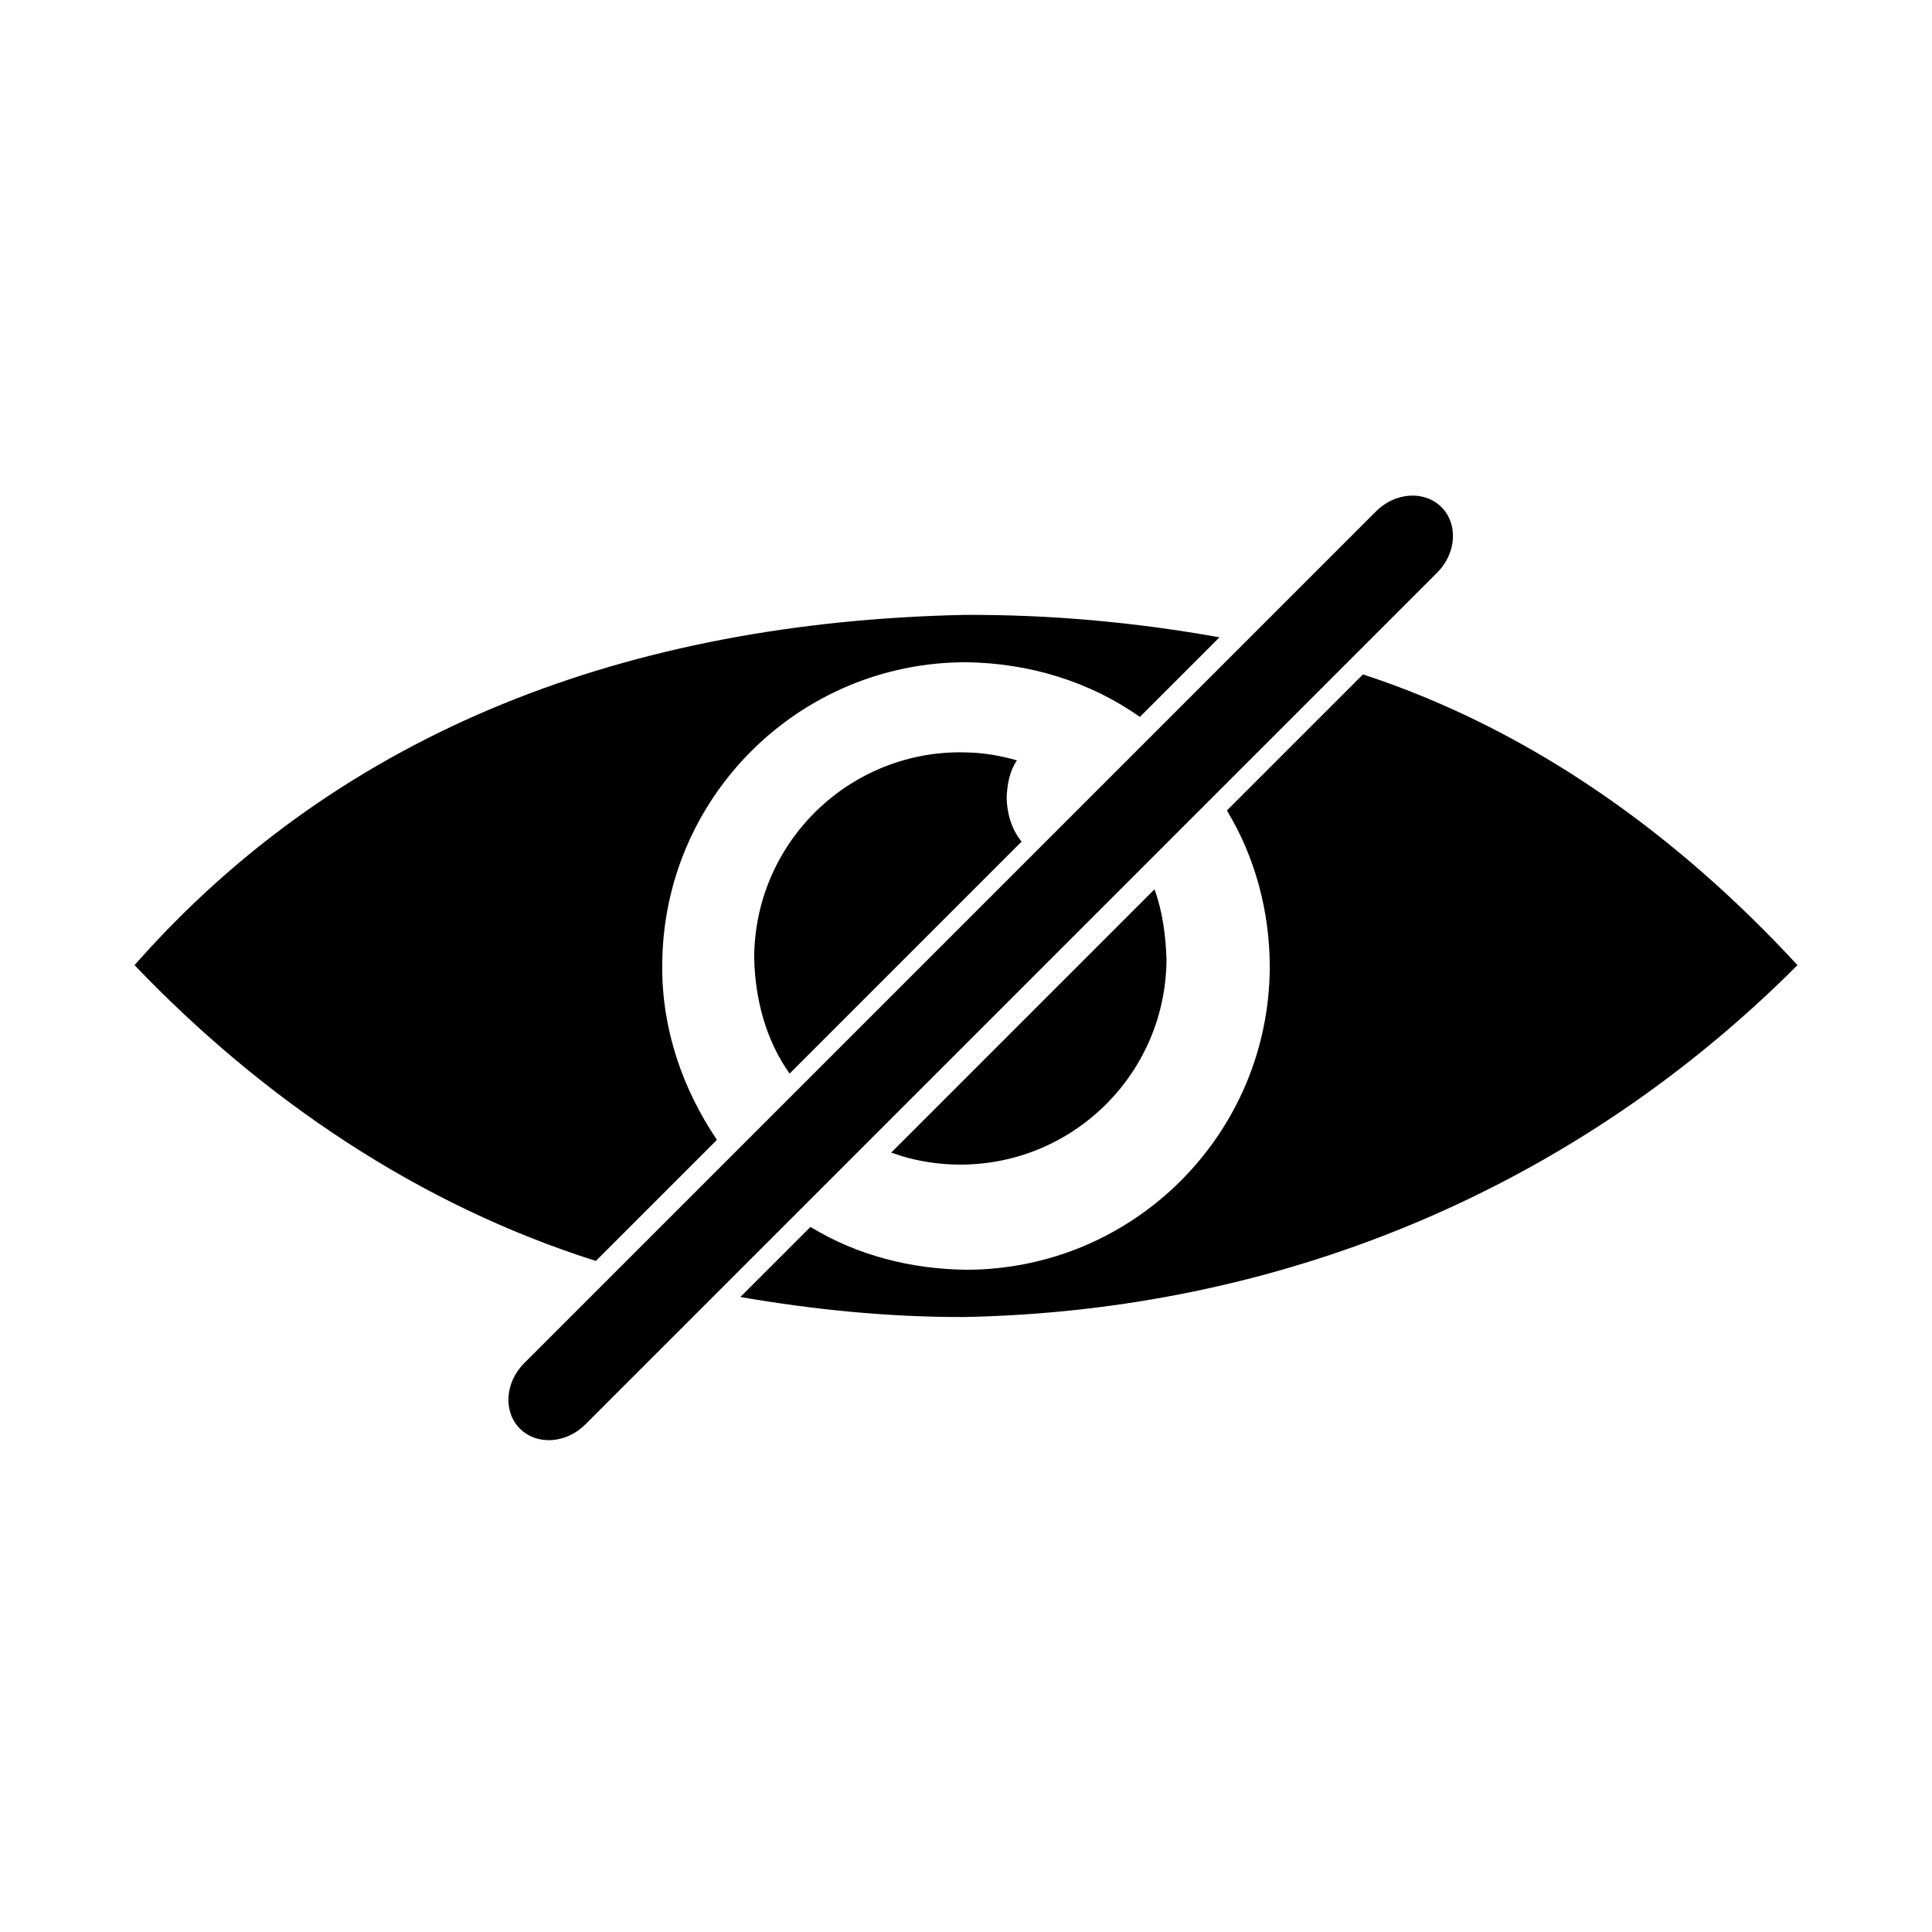 <?xml version="1.0" encoding="UTF-8"?>
<!DOCTYPE svg PUBLIC "-//W3C//DTD SVG 1.1//EN" "http://www.w3.org/Graphics/SVG/1.1/DTD/svg11.dtd">
<svg version="1.1" xmlns="http://www.w3.org/2000/svg" xmlns:xlink="http://www.w3.org/1999/xlink" width="100%" height="100%" viewBox="0, 0, 1024, 1024">
  <g id="No_Preview">
    <g id="Eye">
      <path d="M722.414,357.45 C812.043,386.811 889.18,442.7 952.693,511.544 C836.909,627.632 681.928,695.16 509.094,698.087 L509.375,698.047 C470.135,698.056 431.053,694.101 392.418,687.445 L429.582,650.282 C454.322,665.485 483.13,672.632 512,672.998 C600.917,672.998 672.998,600.917 672.998,512 C672.903,483.144 665.301,454.3 650.282,429.582 L722.414,357.45 z" fill="#000000"/>
      <path d="M510.744,325.913 C556.226,325.651 601.6,329.756 646.344,337.792 L604.144,379.992 C577.145,360.906 544.908,351.419 512,351.002 C423.084,351.002 351.002,423.083 351.002,512 C350.761,545.117 361.571,576.876 379.993,604.144 L315.812,668.324 C221.804,638.572 139.106,582.482 71.307,511.544 C181.549,386.322 334.504,329.734 510.744,325.913 z" fill="#000000"/>
      <path d="M611.909,471.345 C616.202,483.077 617.777,495.583 618.263,508 C618.263,568.344 569.344,617.263 509,617.263 C499.795,617.268 490.616,616.091 481.694,613.823 C478.529,613.018 475.457,611.884 472.339,610.915 L611.909,471.345 z" fill="#000000"/>
      <path d="M512.798,398.818 C521.706,399.013 530.459,400.572 539.004,403.016 C535.02,408.771 533.874,415.813 533.53,422.631 C533.682,430.919 536.106,439.568 541.466,446.061 L418.505,569.022 C405.818,551.137 400.286,529.686 399.737,508 C399.737,447.656 448.656,398.737 509,398.737 L512.798,398.818 z" fill="#000000"/>
    </g>
    <path d="M277.827,722.512 L729.298,271.042 C739.502,260.837 755.037,259.828 763.997,268.788 L763.997,268.788 C772.957,277.748 771.948,293.284 761.744,303.488 L310.274,754.958 C300.069,765.163 284.534,766.172 275.574,757.212 L275.574,757.212 C266.614,748.252 267.623,732.716 277.827,722.512 z" fill="#000000"/>
  </g>
</svg>
